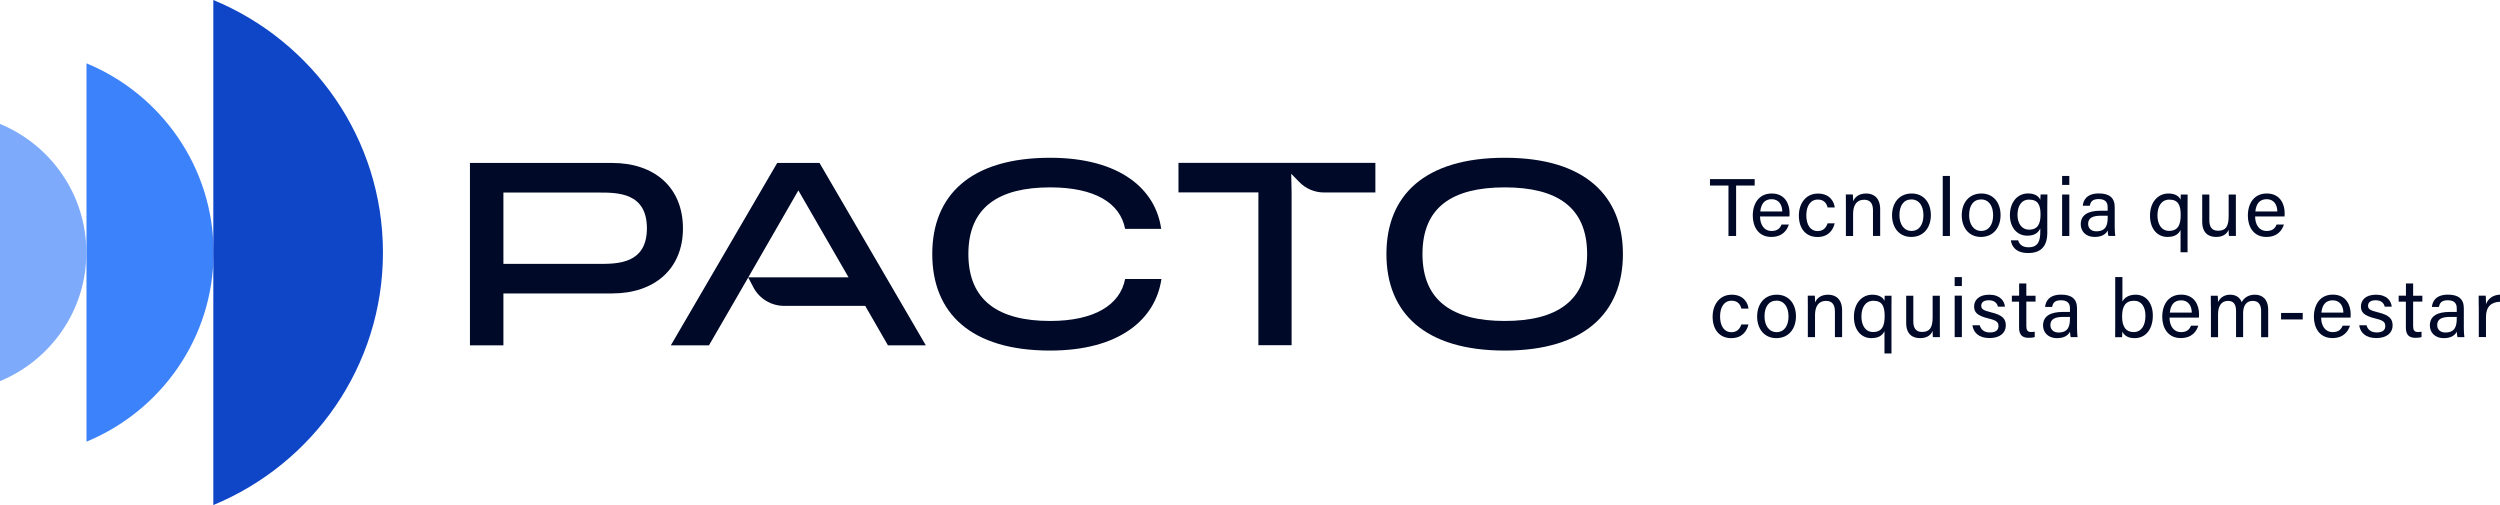 <svg viewBox="0 0 396 80" fill="none" xmlns="http://www.w3.org/2000/svg">
<g clip-path="url(#clip0_1_58)">
<path d="M273.79 29.39H270.86V28.37H277.94V29.39H275V37.38H273.79V29.39Z" fill="#000A28"/>
<path d="M278.79 34.3C278.8 35.64 279.48 36.59 280.6 36.59C281.65 36.59 281.99 36.05 282.2 35.57H283.35C283.09 36.41 282.38 37.53 280.57 37.53C278.49 37.53 277.64 35.85 277.64 34.16C277.64 32.21 278.63 30.65 280.64 30.65C282.77 30.65 283.47 32.35 283.47 33.75C283.47 33.95 283.47 34.12 283.45 34.29H278.79V34.3ZM282.31 33.5C282.3 32.42 281.75 31.55 280.62 31.55C279.46 31.55 278.94 32.35 278.83 33.5H282.31Z" fill="#000A28"/>
<path d="M290.62 35.37C290.34 36.5 289.57 37.54 287.89 37.54C286.07 37.54 284.94 36.24 284.94 34.14C284.94 32.28 286 30.66 287.97 30.66C289.88 30.66 290.54 32.01 290.62 32.86H289.49C289.33 32.19 288.9 31.61 287.95 31.61C286.78 31.61 286.12 32.61 286.12 34.1C286.12 35.6 286.76 36.6 287.91 36.6C288.74 36.6 289.22 36.16 289.49 35.38H290.62V35.37Z" fill="#000A28"/>
<path d="M292.39 32.46C292.39 31.89 292.39 31.31 292.38 30.8H293.49C293.52 30.99 293.54 31.68 293.53 31.88C293.79 31.32 294.33 30.65 295.61 30.65C296.85 30.65 297.82 31.4 297.82 33.15V37.37H296.68V33.3C296.68 32.31 296.29 31.64 295.28 31.64C294.03 31.64 293.53 32.58 293.53 33.9V37.38H292.39V32.46Z" fill="#000A28"/>
<path d="M305.85 34.08C305.85 35.97 304.76 37.53 302.74 37.53C300.84 37.53 299.7 36.07 299.7 34.1C299.7 32.16 300.82 30.65 302.82 30.65C304.64 30.65 305.85 32.02 305.85 34.08ZM300.87 34.09C300.87 35.53 301.59 36.58 302.78 36.58C303.99 36.58 304.67 35.58 304.67 34.09C304.67 32.61 303.99 31.59 302.75 31.59C301.52 31.6 300.87 32.59 300.87 34.09Z" fill="#000A28"/>
<path d="M307.73 37.38V27.87H308.87V37.38H307.73Z" fill="#000A28"/>
<path d="M316.89 34.08C316.89 35.97 315.8 37.53 313.78 37.53C311.88 37.53 310.74 36.07 310.74 34.1C310.74 32.16 311.86 30.65 313.86 30.65C315.69 30.65 316.89 32.02 316.89 34.08ZM311.91 34.09C311.91 35.53 312.63 36.58 313.82 36.58C315.03 36.58 315.71 35.58 315.71 34.09C315.71 32.61 315.03 31.59 313.79 31.59C312.56 31.6 311.91 32.59 311.91 34.09Z" fill="#000A28"/>
<path d="M324.3 36.78C324.3 38.88 323.42 40.08 321.26 40.08C319.25 40.08 318.64 38.96 318.52 38.07H319.68C319.87 38.79 320.46 39.17 321.31 39.17C322.81 39.17 323.18 38.22 323.18 36.71V36.18C322.83 36.92 322.22 37.33 321.11 37.33C319.48 37.33 318.37 36.01 318.37 34.09C318.37 31.95 319.63 30.64 321.23 30.64C322.49 30.64 323.03 31.23 323.18 31.67C323.19 31.37 323.22 30.94 323.23 30.8H324.31C324.31 31.18 324.29 32.07 324.29 32.7V36.78H324.3ZM319.57 34.05C319.57 35.44 320.3 36.38 321.38 36.38C322.81 36.38 323.22 35.43 323.22 33.97C323.22 32.49 322.83 31.62 321.41 31.62C320.19 31.61 319.57 32.63 319.57 34.05Z" fill="#000A28"/>
<path d="M326.64 27.87H327.78V29.29H326.64V27.87ZM326.64 30.81H327.78V37.38H326.64V30.81Z" fill="#000A28"/>
<path d="M334.97 35.94C334.97 36.54 335.02 37.18 335.06 37.37H333.97C333.92 37.22 333.88 36.91 333.86 36.51C333.63 36.95 333.1 37.53 331.82 37.53C330.26 37.53 329.59 36.52 329.59 35.52C329.59 34.05 330.75 33.38 332.72 33.38C333.18 33.38 333.6 33.38 333.85 33.38V32.82C333.85 32.24 333.66 31.53 332.43 31.53C331.32 31.53 331.14 32.07 331.02 32.59H329.91C330 31.68 330.56 30.64 332.46 30.64C334.08 30.64 334.97 31.3 334.97 32.79V35.94ZM333.86 34.17C333.65 34.17 333.15 34.17 332.79 34.17C331.47 34.17 330.76 34.53 330.76 35.46C330.76 36.14 331.23 36.64 332.05 36.64C333.64 36.64 333.86 35.57 333.86 34.38V34.17Z" fill="#000A28"/>
<path d="M345.4 36.43C345.06 37.12 344.45 37.53 343.31 37.53C341.81 37.53 340.56 36.35 340.56 34.16C340.56 31.95 341.88 30.65 343.47 30.65C344.7 30.65 345.24 31.21 345.4 31.64C345.4 31.4 345.42 31.07 345.44 30.81H346.52C346.51 31.49 346.51 32.02 346.51 32.62V39.96H345.4V36.43ZM341.74 34.12C341.74 35.44 342.32 36.57 343.58 36.57C345.01 36.57 345.42 35.6 345.42 34.06C345.42 32.52 345.05 31.62 343.62 31.62C342.39 31.62 341.74 32.66 341.74 34.12Z" fill="#000A28"/>
<path d="M354.16 35.46C354.16 36.1 354.17 36.99 354.17 37.37H353.06C353.03 37.2 353.02 36.8 353.02 36.39C352.7 37.12 352.06 37.53 351.02 37.53C349.91 37.53 348.83 36.98 348.83 35.13V30.81H349.96V34.89C349.96 35.75 350.23 36.55 351.33 36.55C352.55 36.55 353.02 35.88 353.02 34.24V30.81H354.16V35.46Z" fill="#000A28"/>
<path d="M357.21 34.3C357.22 35.64 357.9 36.59 359.02 36.59C360.07 36.59 360.41 36.05 360.62 35.57H361.77C361.51 36.41 360.8 37.53 358.99 37.53C356.91 37.53 356.06 35.85 356.06 34.16C356.06 32.21 357.05 30.65 359.06 30.65C361.19 30.65 361.89 32.35 361.89 33.75C361.89 33.95 361.89 34.12 361.87 34.29H357.21V34.3ZM360.73 33.5C360.72 32.42 360.17 31.55 359.04 31.55C357.88 31.55 357.36 32.35 357.25 33.5H360.73Z" fill="#000A28"/>
<path d="M276.96 51.39C276.68 52.52 275.91 53.56 274.23 53.56C272.41 53.56 271.28 52.26 271.28 50.16C271.28 48.3 272.34 46.68 274.31 46.68C276.22 46.68 276.88 48.03 276.96 48.88H275.83C275.67 48.21 275.24 47.63 274.29 47.63C273.12 47.63 272.46 48.63 272.46 50.12C272.46 51.62 273.1 52.62 274.25 52.62C275.08 52.62 275.56 52.18 275.83 51.4H276.96V51.39Z" fill="#000A28"/>
<path d="M284.48 50.11C284.48 52 283.39 53.56 281.37 53.56C279.47 53.56 278.33 52.1 278.33 50.13C278.33 48.19 279.45 46.68 281.45 46.68C283.28 46.68 284.48 48.04 284.48 50.11ZM279.5 50.12C279.5 51.56 280.22 52.61 281.41 52.61C282.62 52.61 283.3 51.61 283.3 50.12C283.3 48.64 282.62 47.62 281.38 47.62C280.15 47.63 279.5 48.62 279.5 50.12Z" fill="#000A28"/>
<path d="M286.36 48.49C286.36 47.92 286.36 47.34 286.35 46.83H287.46C287.49 47.02 287.51 47.71 287.5 47.91C287.76 47.35 288.3 46.68 289.58 46.68C290.82 46.68 291.79 47.43 291.79 49.18V53.4H290.65V49.32C290.65 48.33 290.26 47.66 289.25 47.66C288 47.66 287.5 48.6 287.5 49.92V53.4H286.36V48.49Z" fill="#000A28"/>
<path d="M298.5 52.46C298.16 53.15 297.55 53.56 296.41 53.56C294.91 53.56 293.66 52.38 293.66 50.19C293.66 47.98 294.98 46.68 296.57 46.68C297.8 46.68 298.34 47.24 298.5 47.67C298.5 47.43 298.52 47.1 298.54 46.84H299.62C299.61 47.52 299.61 48.05 299.61 48.65V55.99H298.5V52.46ZM294.85 50.14C294.85 51.46 295.43 52.59 296.69 52.59C298.12 52.59 298.53 51.62 298.53 50.08C298.53 48.54 298.16 47.64 296.73 47.64C295.49 47.65 294.85 48.69 294.85 50.14Z" fill="#000A28"/>
<path d="M307.27 51.49C307.27 52.13 307.28 53.02 307.28 53.4H306.17C306.14 53.23 306.13 52.83 306.13 52.42C305.81 53.15 305.17 53.56 304.13 53.56C303.02 53.56 301.94 53.01 301.94 51.16V46.84H303.07V50.92C303.07 51.78 303.34 52.58 304.44 52.58C305.66 52.58 306.13 51.91 306.13 50.27V46.84H307.27V51.49Z" fill="#000A28"/>
<path d="M309.62 43.89H310.76V45.31H309.62V43.89ZM309.62 46.83H310.76V53.4H309.62V46.83Z" fill="#000A28"/>
<path d="M313.59 51.52C313.78 52.24 314.32 52.66 315.21 52.66C316.18 52.66 316.56 52.24 316.56 51.65C316.56 51.04 316.26 50.75 314.99 50.45C313.1 49.99 312.7 49.42 312.7 48.53C312.7 47.6 313.39 46.68 315.09 46.68C316.8 46.68 317.5 47.66 317.58 48.58H316.47C316.38 48.16 316.05 47.56 315.03 47.56C314.1 47.56 313.83 48 313.83 48.43C313.83 48.92 314.1 49.16 315.31 49.45C317.32 49.92 317.72 50.59 317.72 51.56C317.72 52.71 316.8 53.55 315.15 53.55C313.44 53.55 312.6 52.69 312.43 51.52H313.59Z" fill="#000A28"/>
<path d="M318.69 46.83H319.83V44.9H320.97V46.84H322.43V47.77H320.97V51.62C320.97 52.26 321.13 52.59 321.72 52.59C321.88 52.59 322.12 52.58 322.3 52.54V53.39C322.02 53.49 321.63 53.51 321.31 53.51C320.28 53.51 319.82 52.98 319.82 51.89V47.78H318.68V46.83H318.69Z" fill="#000A28"/>
<path d="M329 51.97C329 52.57 329.05 53.21 329.09 53.4H328C327.95 53.25 327.91 52.94 327.89 52.54C327.66 52.98 327.13 53.56 325.85 53.56C324.29 53.56 323.62 52.55 323.62 51.55C323.62 50.08 324.78 49.41 326.75 49.41C327.21 49.41 327.63 49.41 327.88 49.41V48.85C327.88 48.27 327.69 47.56 326.46 47.56C325.35 47.56 325.17 48.1 325.05 48.62H323.94C324.03 47.71 324.59 46.67 326.49 46.67C328.11 46.67 329 47.33 329 48.82V51.97ZM327.88 50.2C327.67 50.2 327.17 50.2 326.81 50.2C325.49 50.2 324.78 50.56 324.78 51.49C324.78 52.17 325.25 52.67 326.07 52.67C327.66 52.67 327.88 51.6 327.88 50.41V50.2Z" fill="#000A28"/>
<path d="M335.05 43.89H336.19V47.77C336.49 47.21 337.1 46.68 338.3 46.68C339.96 46.68 341.01 48.04 341.01 49.99C341.01 51.99 340 53.56 338.13 53.56C337.07 53.56 336.52 53.17 336.18 52.54C336.18 52.88 336.16 53.23 336.14 53.41H335.04C335.05 52.68 335.05 51.94 335.05 51.2V43.89ZM339.84 50.01C339.84 48.59 339.19 47.64 338.04 47.64C336.63 47.64 336.14 48.58 336.14 50.14C336.14 51.51 336.58 52.6 337.99 52.6C339.15 52.6 339.84 51.61 339.84 50.01Z" fill="#000A28"/>
<path d="M343.65 50.32C343.66 51.66 344.34 52.61 345.46 52.61C346.51 52.61 346.85 52.07 347.06 51.59H348.21C347.95 52.43 347.24 53.55 345.43 53.55C343.35 53.55 342.5 51.87 342.5 50.18C342.5 48.23 343.49 46.67 345.5 46.67C347.63 46.67 348.33 48.37 348.33 49.77C348.33 49.97 348.33 50.14 348.31 50.31H343.65V50.32ZM347.18 49.52C347.17 48.44 346.62 47.57 345.49 47.57C344.33 47.57 343.81 48.37 343.7 49.52H347.18Z" fill="#000A28"/>
<path d="M350.2 48.53C350.2 47.96 350.2 47.37 350.19 46.84H351.29C351.31 47.04 351.34 47.52 351.33 47.85C351.63 47.26 352.21 46.68 353.25 46.68C354.19 46.68 354.83 47.15 355.08 47.86C355.43 47.24 356.06 46.68 357.19 46.68C358.26 46.68 359.28 47.31 359.28 49.09V53.41H358.16V49.23C358.16 48.47 357.88 47.66 356.85 47.66C355.77 47.66 355.31 48.47 355.31 49.63V53.4H354.19V49.26C354.19 48.42 353.95 47.66 352.91 47.66C351.85 47.66 351.34 48.51 351.34 49.77V53.41H350.21V48.53H350.2Z" fill="#000A28"/>
<path d="M364.75 49.57V50.6H361.32V49.57H364.75Z" fill="#000A28"/>
<path d="M367.67 50.32C367.68 51.66 368.36 52.61 369.48 52.61C370.53 52.61 370.87 52.07 371.08 51.59H372.23C371.97 52.43 371.26 53.55 369.45 53.55C367.37 53.55 366.52 51.87 366.52 50.18C366.52 48.23 367.51 46.67 369.52 46.67C371.65 46.67 372.35 48.37 372.35 49.77C372.35 49.97 372.35 50.14 372.33 50.31H367.67V50.32ZM371.19 49.52C371.18 48.44 370.63 47.57 369.5 47.57C368.34 47.57 367.82 48.37 367.71 49.52H371.19Z" fill="#000A28"/>
<path d="M374.86 51.52C375.05 52.24 375.59 52.66 376.48 52.66C377.45 52.66 377.83 52.24 377.83 51.65C377.83 51.04 377.53 50.75 376.26 50.45C374.37 49.99 373.97 49.42 373.97 48.53C373.97 47.6 374.66 46.68 376.36 46.68C378.07 46.68 378.77 47.66 378.85 48.58H377.74C377.65 48.16 377.32 47.56 376.3 47.56C375.37 47.56 375.1 48 375.1 48.43C375.1 48.92 375.37 49.16 376.58 49.45C378.59 49.92 378.99 50.59 378.99 51.56C378.99 52.71 378.07 53.55 376.42 53.55C374.71 53.55 373.87 52.69 373.7 51.52H374.86Z" fill="#000A28"/>
<path d="M379.96 46.83H381.1V44.9H382.24V46.84H383.7V47.77H382.24V51.62C382.24 52.26 382.4 52.59 382.99 52.59C383.15 52.59 383.39 52.58 383.57 52.54V53.39C383.29 53.49 382.9 53.51 382.58 53.51C381.55 53.51 381.09 52.98 381.09 51.89V47.78H379.95V46.83H379.96Z" fill="#000A28"/>
<path d="M390.27 51.97C390.27 52.57 390.32 53.21 390.36 53.4H389.27C389.22 53.25 389.18 52.94 389.16 52.54C388.93 52.98 388.4 53.56 387.12 53.56C385.56 53.56 384.89 52.55 384.89 51.55C384.89 50.08 386.05 49.41 388.02 49.41C388.48 49.41 388.9 49.41 389.15 49.41V48.85C389.15 48.27 388.96 47.56 387.73 47.56C386.62 47.56 386.44 48.1 386.32 48.62H385.21C385.3 47.71 385.86 46.67 387.76 46.67C389.38 46.67 390.27 47.33 390.27 48.82V51.97ZM389.15 50.2C388.94 50.2 388.44 50.2 388.08 50.2C386.76 50.2 386.05 50.56 386.05 51.49C386.05 52.17 386.52 52.67 387.34 52.67C388.93 52.67 389.15 51.6 389.15 50.41V50.2Z" fill="#000A28"/>
<path d="M392.63 48.62C392.63 47.7 392.62 47.18 392.62 46.83H393.74C393.76 47.01 393.78 47.53 393.78 48.17C394.13 47.28 394.91 46.71 396.01 46.67V47.8C394.65 47.84 393.78 48.54 393.78 50.2V53.39H392.64V48.62H392.63Z" fill="#000A28"/>
<path d="M0 19.63V60.37C8.03 57.05 13.68 49.18 13.68 40C13.68 30.82 8.03 22.95 0 19.63Z" fill="#7DAAFA"/>
<path d="M13.7 10.03V69.96C25.52 65.08 33.83 53.5 33.83 40C33.83 26.5 25.52 14.92 13.7 10.03Z" fill="#3C82FA"/>
<path d="M33.79 0V80C49.57 73.48 60.66 58.03 60.66 40C60.66 21.97 49.56 6.52 33.79 0Z" fill="#0F46C8"/>
<path d="M96.96 25.81H74.44V54.7H79.74V46.48H96.96C103.66 46.48 108.18 42.62 108.18 36.17C108.17 29.67 103.66 25.81 96.96 25.81ZM94.85 41.8H79.74V30.5H94.85C97.83 30.5 102.47 30.5 102.47 36.17C102.46 41.8 97.83 41.8 94.85 41.8Z" fill="#000A28"/>
<path d="M166.34 50.84C158.31 50.84 153.39 47.72 153.39 40.24C153.39 32.76 158.27 29.68 166.34 29.68C173.42 29.68 177.43 32.15 178.22 36.25H183.93C183.06 29.96 177.39 24.99 166.34 24.99C153.76 24.99 147.67 30.91 147.67 40.24C147.67 49.57 153.75 55.53 166.34 55.53C177.39 55.53 183.06 50.52 183.97 44.19H178.22C177.43 48.29 173.37 50.84 166.34 50.84Z" fill="#000A28"/>
<path d="M238.36 24.99C225.65 24.99 219.61 30.95 219.61 40.24C219.61 49.53 225.65 55.53 238.36 55.53C251.02 55.53 257.07 49.49 257.07 40.24C257.07 30.99 251.03 24.99 238.36 24.99ZM238.36 50.84C230.17 50.84 225.32 47.72 225.32 40.24C225.32 32.76 230.12 29.68 238.36 29.68C246.6 29.68 251.4 32.8 251.4 40.24C251.4 47.68 246.56 50.84 238.36 50.84Z" fill="#000A28"/>
<path d="M123.11 25.81L106.26 54.7H112.3L115.92 48.45L118.52 43.95L119.34 45.52C120.29 47.32 122.16 48.45 124.21 48.45H137.05L140.65 54.7H146.65L129.81 25.81H123.11ZM118.53 43.93L126.46 30.16L134.41 43.93H118.53Z" fill="#000A28"/>
<path d="M186.66 30.48H199.33V54.68H204.59V30.53L204.53 27.52L205.77 28.8C206.81 29.88 208.24 30.49 209.74 30.49H217.86V25.8H186.67V30.48H186.66Z" fill="#000A28"/>
</g>
<defs>
<clipPath id="clip0_1_58">
<rect width="396" height="80" fill="white"/>
</clipPath>
</defs>
</svg>
